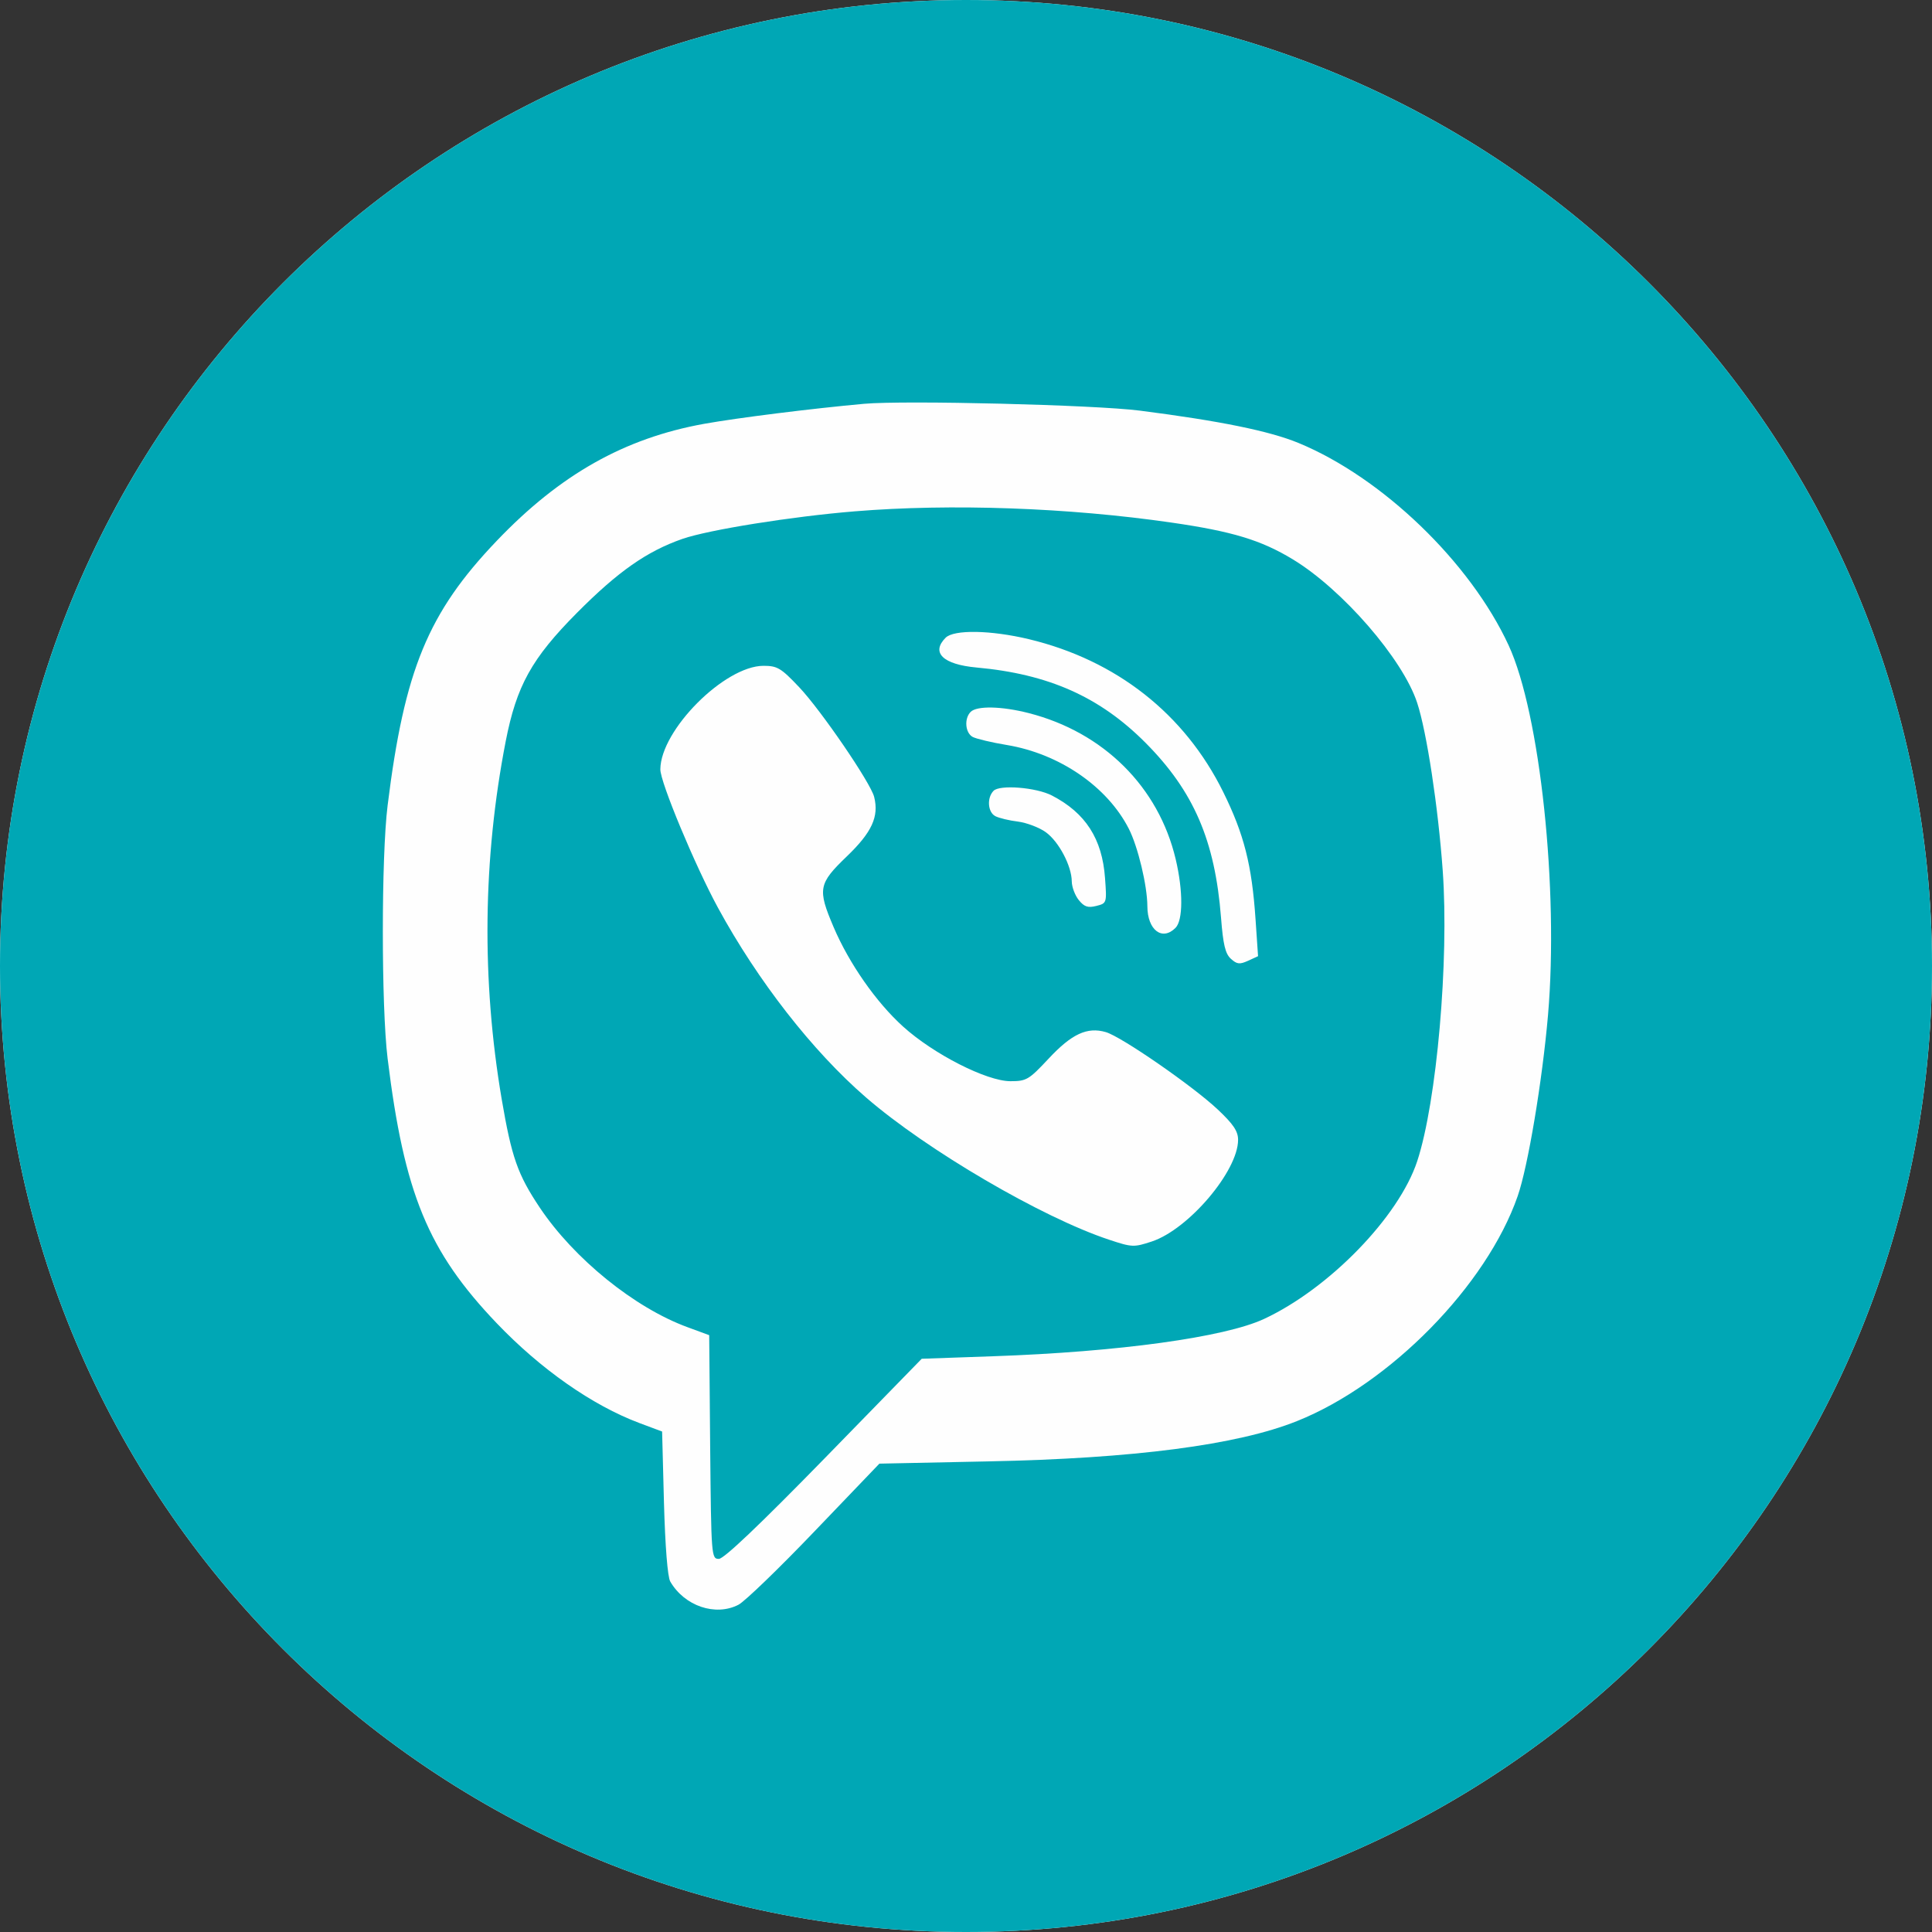 <svg width="24" height="24" viewBox="0 0 24 24" fill="none" xmlns="http://www.w3.org/2000/svg">
<rect x="0" y="0" width="24" height="24" fill="#333333" stroke="none"/>
<g clip-path="url(#clip0_1071_7070)">
<path fill-rule="evenodd" clip-rule="evenodd" d="M12 -2.09815e-06C5.373 -9.39372e-07 9.39372e-07 5.373 2.09815e-06 12C3.25692e-06 18.627 5.373 24 12 24C18.627 24 24 18.627 24 12C24 5.373 18.627 -3.25692e-06 12 -2.09815e-06Z" fill="#FEFEFE"/>
<path fill-rule="evenodd" clip-rule="evenodd" d="M12 -2.09815e-06C5.373 -9.39372e-07 9.39372e-07 5.373 2.09815e-06 12C3.25692e-06 18.627 5.373 24 12 24C18.627 24 24 18.627 24 12C24 5.373 18.627 -3.25692e-06 12 -2.09815e-06Z" fill="#00A7B5"/>
<path fill-rule="evenodd" clip-rule="evenodd" d="M14.16 5.101C15.158 5.229 15.768 5.354 16.129 5.502C17.171 5.932 18.263 6.983 18.741 8.017C19.132 8.864 19.364 11.05 19.23 12.61C19.159 13.429 18.981 14.492 18.853 14.859C18.467 15.968 17.268 17.191 16.11 17.654C15.371 17.95 14.084 18.118 12.272 18.154L10.924 18.182L10.119 19.022C9.677 19.484 9.251 19.895 9.173 19.935C8.888 20.082 8.502 19.951 8.326 19.646C8.293 19.589 8.263 19.21 8.248 18.668L8.225 17.783L7.939 17.676C7.357 17.457 6.717 17.009 6.171 16.438C5.317 15.544 5.021 14.826 4.815 13.149C4.736 12.506 4.736 10.638 4.815 10.006C5.024 8.322 5.317 7.611 6.171 6.718C6.958 5.894 7.757 5.444 8.746 5.265C9.165 5.19 10.084 5.075 10.735 5.016C11.242 4.971 13.599 5.029 14.16 5.101ZM10.618 6.352C9.835 6.416 8.806 6.581 8.478 6.694C8.035 6.849 7.679 7.098 7.169 7.611C6.604 8.18 6.417 8.518 6.282 9.209C5.998 10.67 5.981 12.173 6.232 13.653C6.356 14.378 6.43 14.589 6.705 15.001C7.131 15.637 7.883 16.246 8.541 16.487L8.81 16.586L8.822 17.975C8.835 19.336 8.837 19.365 8.93 19.365C8.993 19.365 9.438 18.941 10.238 18.122L11.45 16.879L12.332 16.848C13.895 16.794 15.214 16.612 15.703 16.384C16.513 16.006 17.377 15.116 17.605 14.425C17.848 13.687 18.002 11.93 17.922 10.815C17.865 10.023 17.723 9.089 17.604 8.729C17.425 8.185 16.675 7.321 16.059 6.948C15.665 6.709 15.308 6.601 14.555 6.492C13.273 6.306 11.813 6.254 10.618 6.352ZM12.781 7.94C13.867 8.201 14.715 8.867 15.195 9.838C15.454 10.363 15.551 10.743 15.597 11.423L15.628 11.878L15.504 11.935C15.4 11.982 15.366 11.979 15.291 11.911C15.221 11.848 15.194 11.734 15.168 11.399C15.093 10.441 14.829 9.83 14.231 9.228C13.663 8.657 13.026 8.373 12.13 8.292C11.714 8.254 11.562 8.107 11.747 7.922C11.85 7.819 12.308 7.827 12.781 7.94ZM9.928 8.537C10.201 8.826 10.815 9.724 10.859 9.899C10.921 10.144 10.831 10.339 10.52 10.638C10.166 10.978 10.154 11.044 10.355 11.516C10.548 11.969 10.884 12.45 11.218 12.752C11.597 13.095 12.257 13.431 12.552 13.431C12.752 13.431 12.781 13.413 13.028 13.149C13.313 12.844 13.505 12.754 13.736 12.821C13.927 12.875 14.822 13.494 15.129 13.784C15.322 13.966 15.38 14.053 15.38 14.159C15.38 14.546 14.766 15.27 14.309 15.422C14.085 15.496 14.063 15.495 13.777 15.4C12.944 15.124 11.514 14.288 10.758 13.633C10.095 13.059 9.415 12.188 8.917 11.273C8.634 10.752 8.201 9.714 8.203 9.557C8.206 9.069 9.002 8.271 9.485 8.271C9.656 8.271 9.702 8.298 9.928 8.537ZM12.778 8.858C13.709 9.096 14.393 9.776 14.605 10.674C14.698 11.067 14.697 11.433 14.602 11.527C14.436 11.693 14.254 11.552 14.253 11.258C14.252 11.001 14.136 10.518 14.023 10.296C13.756 9.772 13.162 9.364 12.509 9.255C12.32 9.224 12.129 9.178 12.084 9.155C11.99 9.105 11.975 8.926 12.058 8.843C12.135 8.766 12.442 8.772 12.778 8.858ZM13.067 9.882C13.485 10.098 13.692 10.42 13.727 10.907C13.75 11.219 13.749 11.221 13.618 11.254C13.514 11.28 13.469 11.265 13.401 11.181C13.354 11.123 13.315 11.019 13.314 10.951C13.313 10.756 13.152 10.453 12.99 10.337C12.909 10.279 12.753 10.22 12.645 10.206C12.536 10.193 12.41 10.162 12.365 10.139C12.27 10.09 12.257 9.912 12.342 9.824C12.418 9.745 12.872 9.781 13.067 9.882Z" fill="#FEFEFE"/>
</g>
<defs>
<clipPath id="clip0_1071_7070">
<path d="M2.09815e-06 12C9.39372e-07 5.373 5.373 -9.39372e-07 12 -2.09815e-06C18.627 -3.25692e-06 24 5.373 24 12C24 18.627 18.627 24 12 24C5.373 24 3.25692e-06 18.627 2.09815e-06 12Z" fill="white"/>
</clipPath>
</defs>
</svg>
